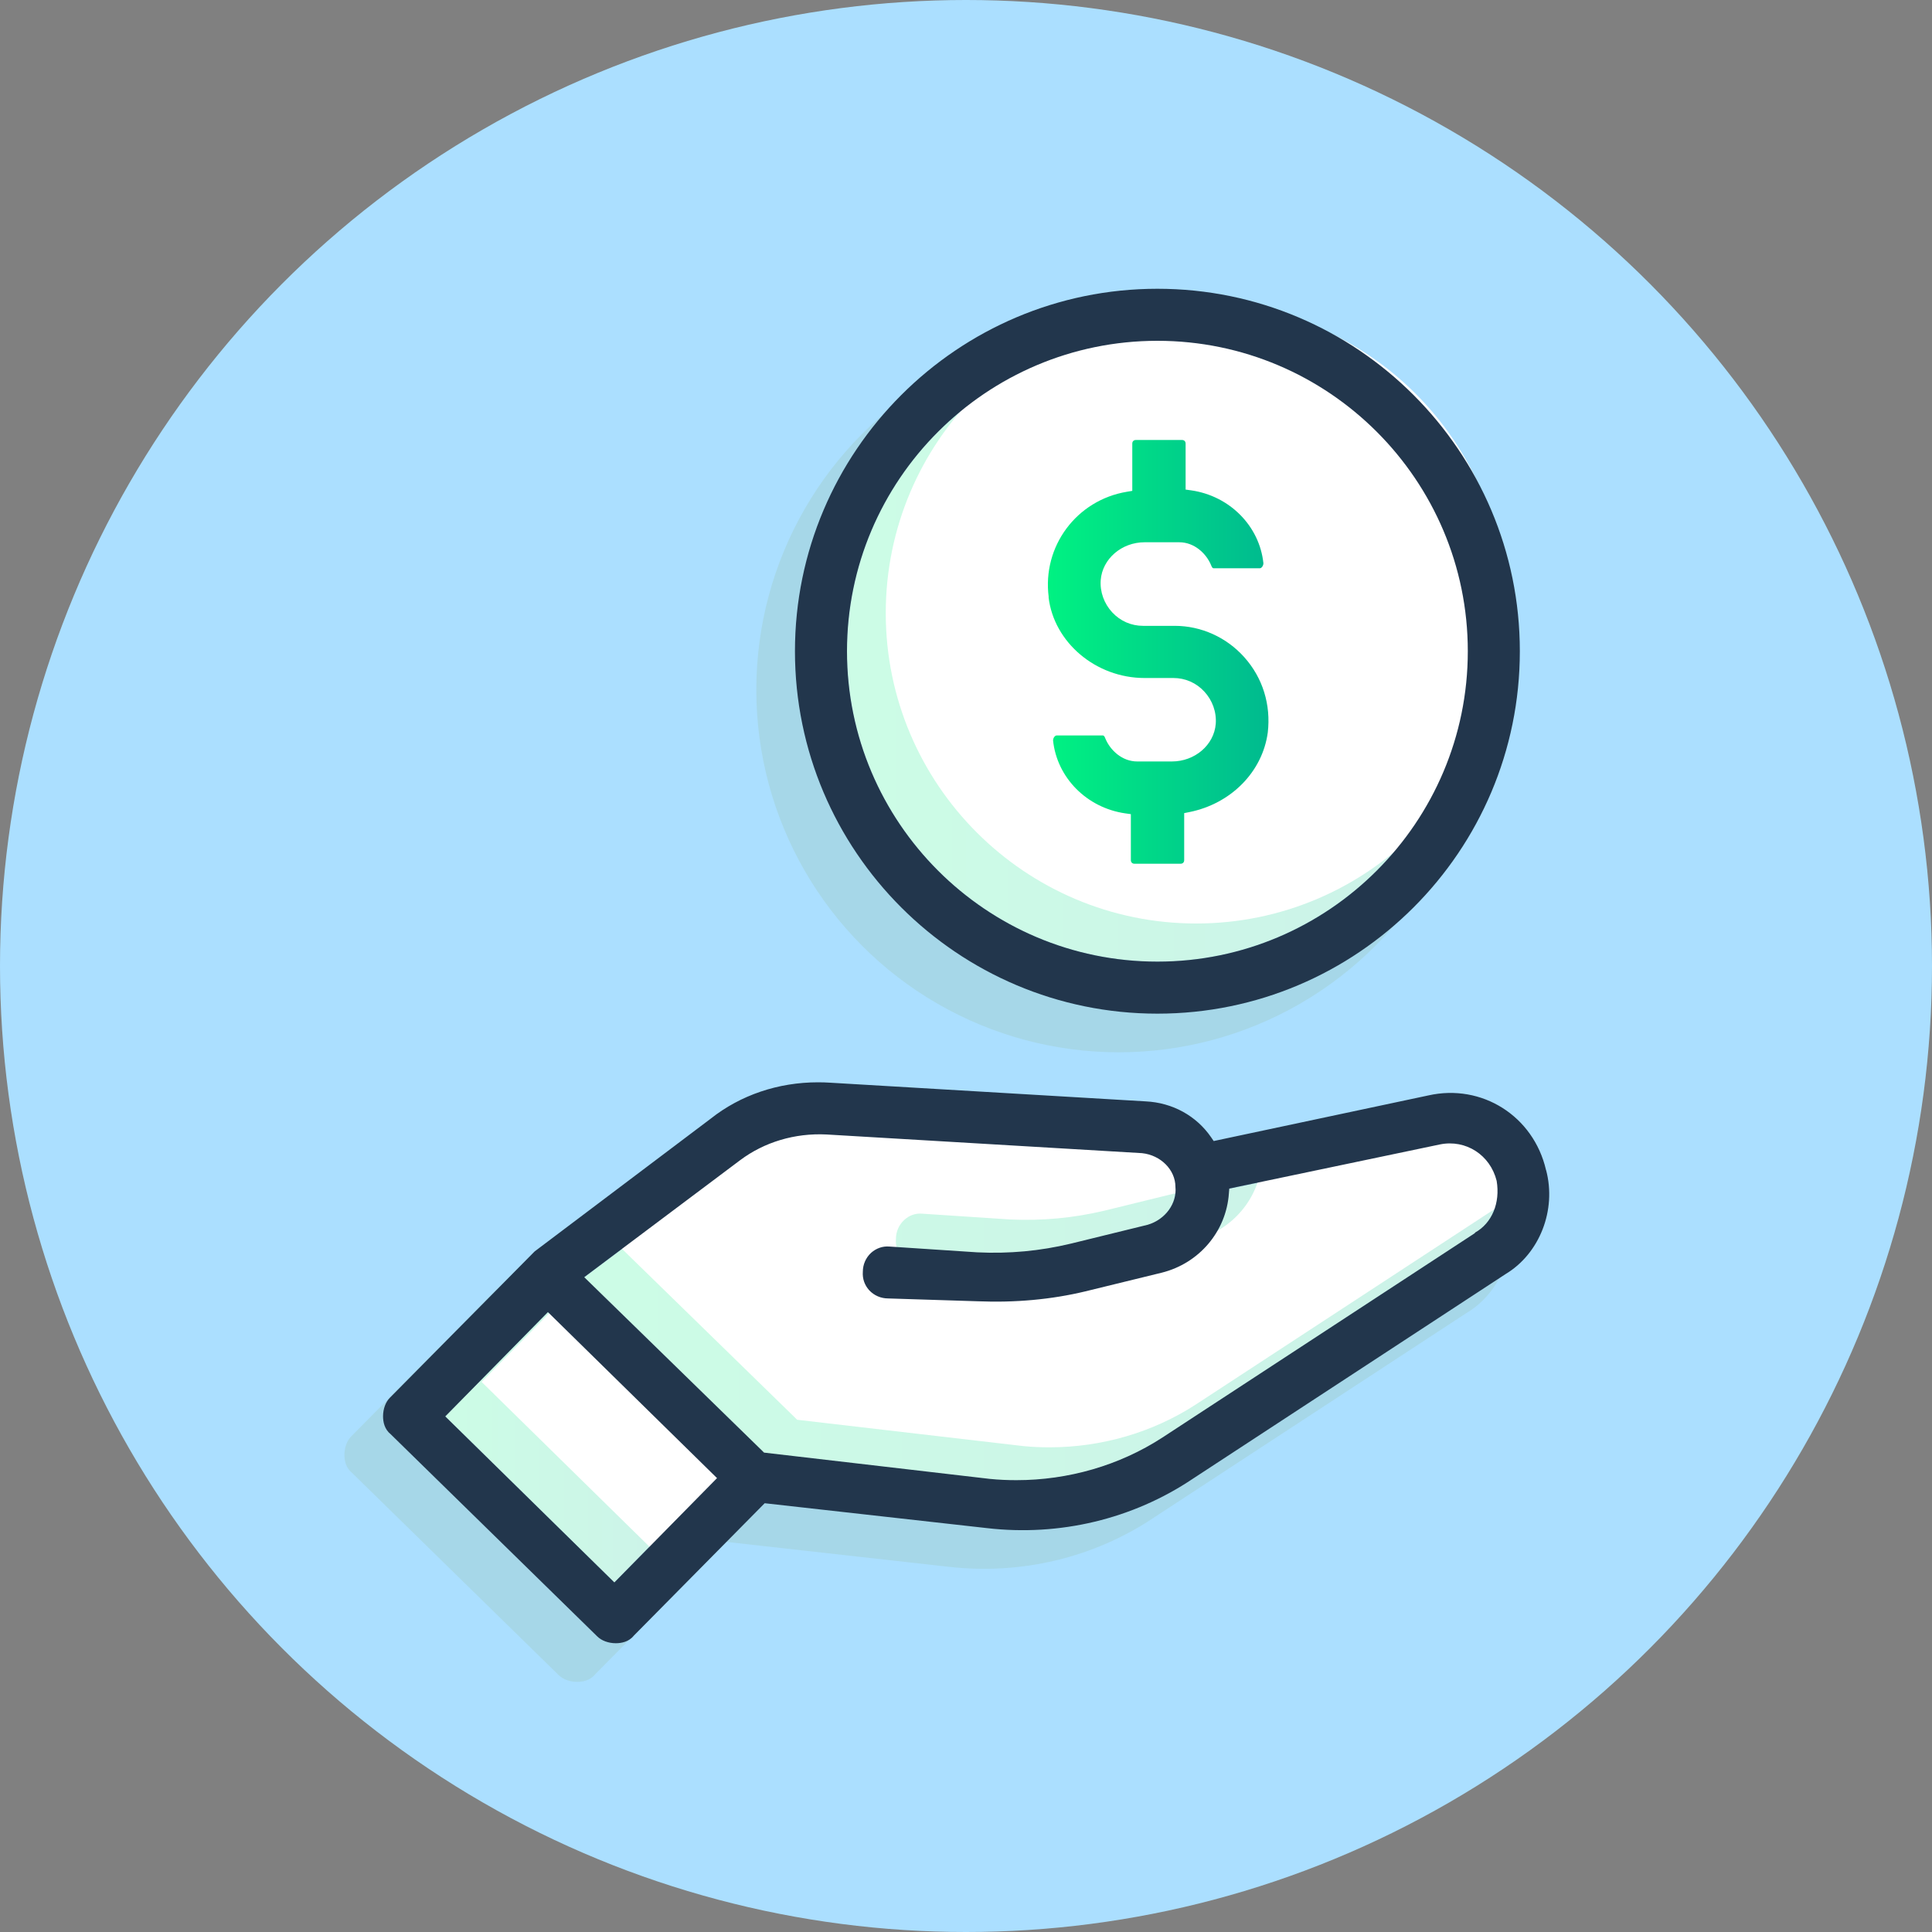 <?xml version="1.0" encoding="UTF-8"?><svg xmlns="http://www.w3.org/2000/svg" xmlns:xlink="http://www.w3.org/1999/xlink" viewBox="0 0 150 150"><rect x="0" y="0" width="150" height="150" fill="#808080" stroke="none"/><defs><style>.cls-1{fill:url(#linear-gradient);}.cls-1,.cls-2,.cls-3{opacity:.2;}.cls-1,.cls-2,.cls-3,.cls-4,.cls-5,.cls-6,.cls-7,.cls-8{stroke-width:0px;}.cls-2{fill:url(#linear-gradient-3);}.cls-3{fill:url(#linear-gradient-2);}.cls-9{mix-blend-mode:multiply;}.cls-4{fill:url(#linear-gradient-4);}.cls-10{isolation:isolate;}.cls-5{fill:#22364c;}.cls-6{fill:#a6d7e8;}.cls-7{fill:#abdfff;}.cls-8{fill:#fff;}</style><linearGradient id="linear-gradient" x1="45.35" y1="101.5" x2="116.25" y2="101.5" gradientUnits="userSpaceOnUse"><stop offset="0" stop-color="#00f282"/><stop offset="1" stop-color="#00ba8f"/></linearGradient><linearGradient id="linear-gradient-2" x1="34.56" y1="112.36" x2="55.66" y2="112.36" xlink:href="#linear-gradient"/><linearGradient id="linear-gradient-3" x1="65.75" y1="50.56" x2="113.96" y2="50.56" xlink:href="#linear-gradient"/><linearGradient id="linear-gradient-4" x1="81.34" y1="50.61" x2="98.48" y2="50.61" xlink:href="#linear-gradient"/></defs><g class="cls-10"><g id="Layer_2"><g id="Layer_1-2"><circle class="cls-7" cx="75" cy="75" r="75"/><g class="cls-9"><path class="cls-6" d="m117.03,93.85v-.02c-.97-4.18-4.98-6.72-9.14-5.78l-16.66,3.54-.19-.28c-1.15-1.68-3.01-2.7-5.09-2.8l-24.5-1.45c-.31-.02-.62-.03-.94-.03-3.09,0-6.02.99-8.34,2.83l-13.66,10.3-11.24,11.36c-.33.33-.53.87-.53,1.44,0,.42.1,1,.6,1.4l16.03,15.69c.33.33.87.53,1.44.53.42,0,1.01-.1,1.4-.59l10.16-10.28,17.24,1.93c5.66.66,11.34-.7,16-3.83l24.28-15.89c2.65-1.59,3.97-4.98,3.15-8.07Z"/><circle class="cls-6" cx="86.86" cy="53.56" r="28.14"/></g><path class="cls-8" d="m111.79,88.88l-16.37,3.43-.03.38c-.21,2.95-2.31,5.42-5.21,6.15l-5.93,1.45c-2.62.63-5.43.89-8.37.77l-6.95-.22c-.56,0-1.09-.23-1.47-.64-.35-.39-.54-.89-.49-1.43,0-.56.23-1.09.64-1.47.39-.36.89-.54,1.4-.49l6.83.45c2.5.11,4.89-.11,7.3-.68l5.95-1.46c1.37-.41,2.28-1.67,2.15-2.94,0-1.33-1.13-2.48-2.6-2.62l-24.5-1.45c-2.45-.12-4.82.59-6.7,2l-12.1,9.08,13.84,13.5.12.12,17.52,2.04c.69.07,1.38.1,2.07.1,4.04,0,8-1.15,11.34-3.31l24.26-15.87c1.31-.72,1.97-2.28,1.68-4.02-.5-2.01-2.39-3.23-4.39-2.83Z"/><path class="cls-1" d="m111.79,88.88l-16.37,3.43-.03.38c-.21,2.95-2.31,5.42-5.21,6.15l-5.93,1.45c-2.62.63-5.43.89-8.37.77l-6.95-.22c-.56,0-1.09-.23-1.47-.64-.35-.39-.54-.89-.49-1.43,0-.56.23-1.09.64-1.47.39-.36.89-.54,1.4-.49l6.83.45c2.5.11,4.89-.11,7.3-.68l5.95-1.46c1.37-.41,2.28-1.67,2.15-2.94,0-1.33-1.13-2.48-2.6-2.62l-24.5-1.45c-2.45-.12-4.82.59-6.7,2l-12.1,9.08,13.84,13.5.12.12,17.52,2.04c.69.07,1.38.1,2.07.1,4.04,0,8-1.15,11.34-3.31l24.26-15.87c1.31-.72,1.97-2.28,1.68-4.02-.5-2.01-2.39-3.23-4.39-2.83Z"/><path class="cls-8" d="m114.38,86.3l-16.37,3.43-.03.38c-.21,2.95-2.31,5.42-5.21,6.15l-5.93,1.45c-2.62.63-5.43.89-8.37.77l-6.95-.22c-.56,0-1.09-.23-1.47-.64-.35-.39-.54-.89-.49-1.43,0-.56.23-1.09.64-1.47.39-.36.89-.54,1.4-.49l6.83.45c2.5.11,4.89-.11,7.3-.68l5.95-1.46c1.37-.41,2.28-1.67,2.15-2.94,0-1.33-1.13-2.48-2.6-2.62l-24.5-1.45c-2.45-.12-4.82.59-6.7,2l-12.1,9.08,13.84,13.5.12.12,17.52,2.04c.69.07,1.38.1,2.07.1,4.04,0,8-1.15,11.34-3.31l24.26-15.87c1.31-.72,1.97-2.28,1.68-4.02-.5-2.01-2.39-3.23-4.39-2.83Z"/><polygon class="cls-8" points="34.56 109.96 47.69 122.86 55.66 114.76 42.53 101.87 34.56 109.96"/><polygon class="cls-3" points="34.56 109.96 47.69 122.86 55.66 114.76 42.53 101.87 34.56 109.96"/><polygon class="cls-8" points="37.39 107.29 50.52 120.18 58.49 112.08 45.36 99.19 37.39 107.29"/><path class="cls-5" d="m120.03,90.85v-.02c-.97-4.18-4.98-6.72-9.14-5.78l-16.66,3.54-.19-.28c-1.15-1.68-3.01-2.7-5.09-2.8l-24.5-1.45c-.31-.02-.62-.03-.94-.03-3.09,0-6.02.99-8.34,2.83l-13.66,10.3-11.24,11.36c-.33.33-.53.87-.53,1.44,0,.42.1,1,.6,1.4l16.03,15.69c.33.33.87.53,1.44.53.42,0,1.01-.1,1.4-.59l10.16-10.28,17.24,1.93c5.66.66,11.34-.7,16-3.83l24.28-15.89c2.65-1.59,3.97-4.98,3.15-8.07Zm-5.52,4.89l-24.26,15.87c-3.34,2.17-7.31,3.31-11.34,3.31-.69,0-1.38-.03-2.07-.1l-17.52-2.04-.12-.12-13.84-13.5,12.1-9.08c1.88-1.41,4.25-2.12,6.7-2l24.5,1.45c1.46.15,2.6,1.3,2.6,2.62.13,1.27-.77,2.53-2.15,2.94l-5.95,1.46c-2.41.58-4.8.8-7.3.68l-6.83-.45c-.5-.04-1.01.14-1.4.49-.41.38-.64.91-.64,1.47-.04.54.14,1.04.49,1.43.38.41.91.64,1.47.64l6.95.22c2.94.12,5.75-.14,8.37-.77l5.93-1.45c2.91-.73,5-3.2,5.21-6.15l.03-.38,16.37-3.43c2-.4,3.89.82,4.39,2.83.29,1.73-.37,3.29-1.68,4.02Zm-66.81,27.12l-13.13-12.89,7.97-8.1,13.13,12.89-7.97,8.1Z"/><path class="cls-8" d="m113.96,50.56c0-13.29-10.81-24.1-24.1-24.1s-24.1,10.81-24.1,24.1,10.81,24.1,24.1,24.1,24.1-10.81,24.1-24.1Z"/><path class="cls-2" d="m113.96,50.56c0-13.29-10.81-24.1-24.1-24.1s-24.1,10.81-24.1,24.1,10.81,24.1,24.1,24.1,24.1-10.81,24.1-24.1Z"/><path class="cls-8" d="m116.97,47.6c0-13.29-10.81-24.1-24.1-24.1s-24.1,10.81-24.1,24.1,10.81,24.1,24.1,24.1,24.1-10.81,24.1-24.1Z"/><path class="cls-5" d="m89.86,22.42c-15.51,0-28.14,12.62-28.14,28.14s12.62,28.14,28.14,28.14,28.14-12.62,28.14-28.14-12.62-28.14-28.14-28.14Zm-24.1,28.14c0-13.29,10.81-24.1,24.1-24.1s24.1,10.81,24.1,24.1-10.81,24.1-24.1,24.1-24.1-10.81-24.1-24.1Z"/><path class="cls-4" d="m81.41,46.36c.41,3.52,3.68,6.28,7.45,6.28h2.24c.92,0,1.77.37,2.4,1.05.63.68.96,1.59.89,2.51-.13,1.64-1.62,2.92-3.41,2.92h-2.68c-1.19,0-2.1-.88-2.47-1.76-.09-.26-.17-.26-.21-.26h-3.58c-.14,0-.28.2-.28.39.3,2.88,2.61,5.23,5.61,5.66l.43.06v3.57c0,.17.11.28.28.28h3.58c.17,0,.28-.11.28-.28v-3.65l.4-.08c3.24-.65,5.68-3.13,6.09-6.18.25-2.16-.39-4.24-1.82-5.84-1.38-1.55-3.35-2.44-5.4-2.44h-2.46c-.92,0-1.77-.37-2.4-1.05-.63-.68-.96-1.59-.89-2.51.13-1.64,1.62-2.93,3.41-2.93h2.68c1.19,0,2.1.88,2.47,1.76.09.26.17.26.21.26h3.58c.14,0,.28-.2.28-.39-.3-2.88-2.61-5.23-5.61-5.66l-.43-.06v-3.57c0-.17-.11-.28-.28-.28h-3.58c-.17,0-.28.11-.28.28v3.67l-.42.07c-3.91.65-6.58,4.24-6.07,8.17Z"/></g></g></g></svg>